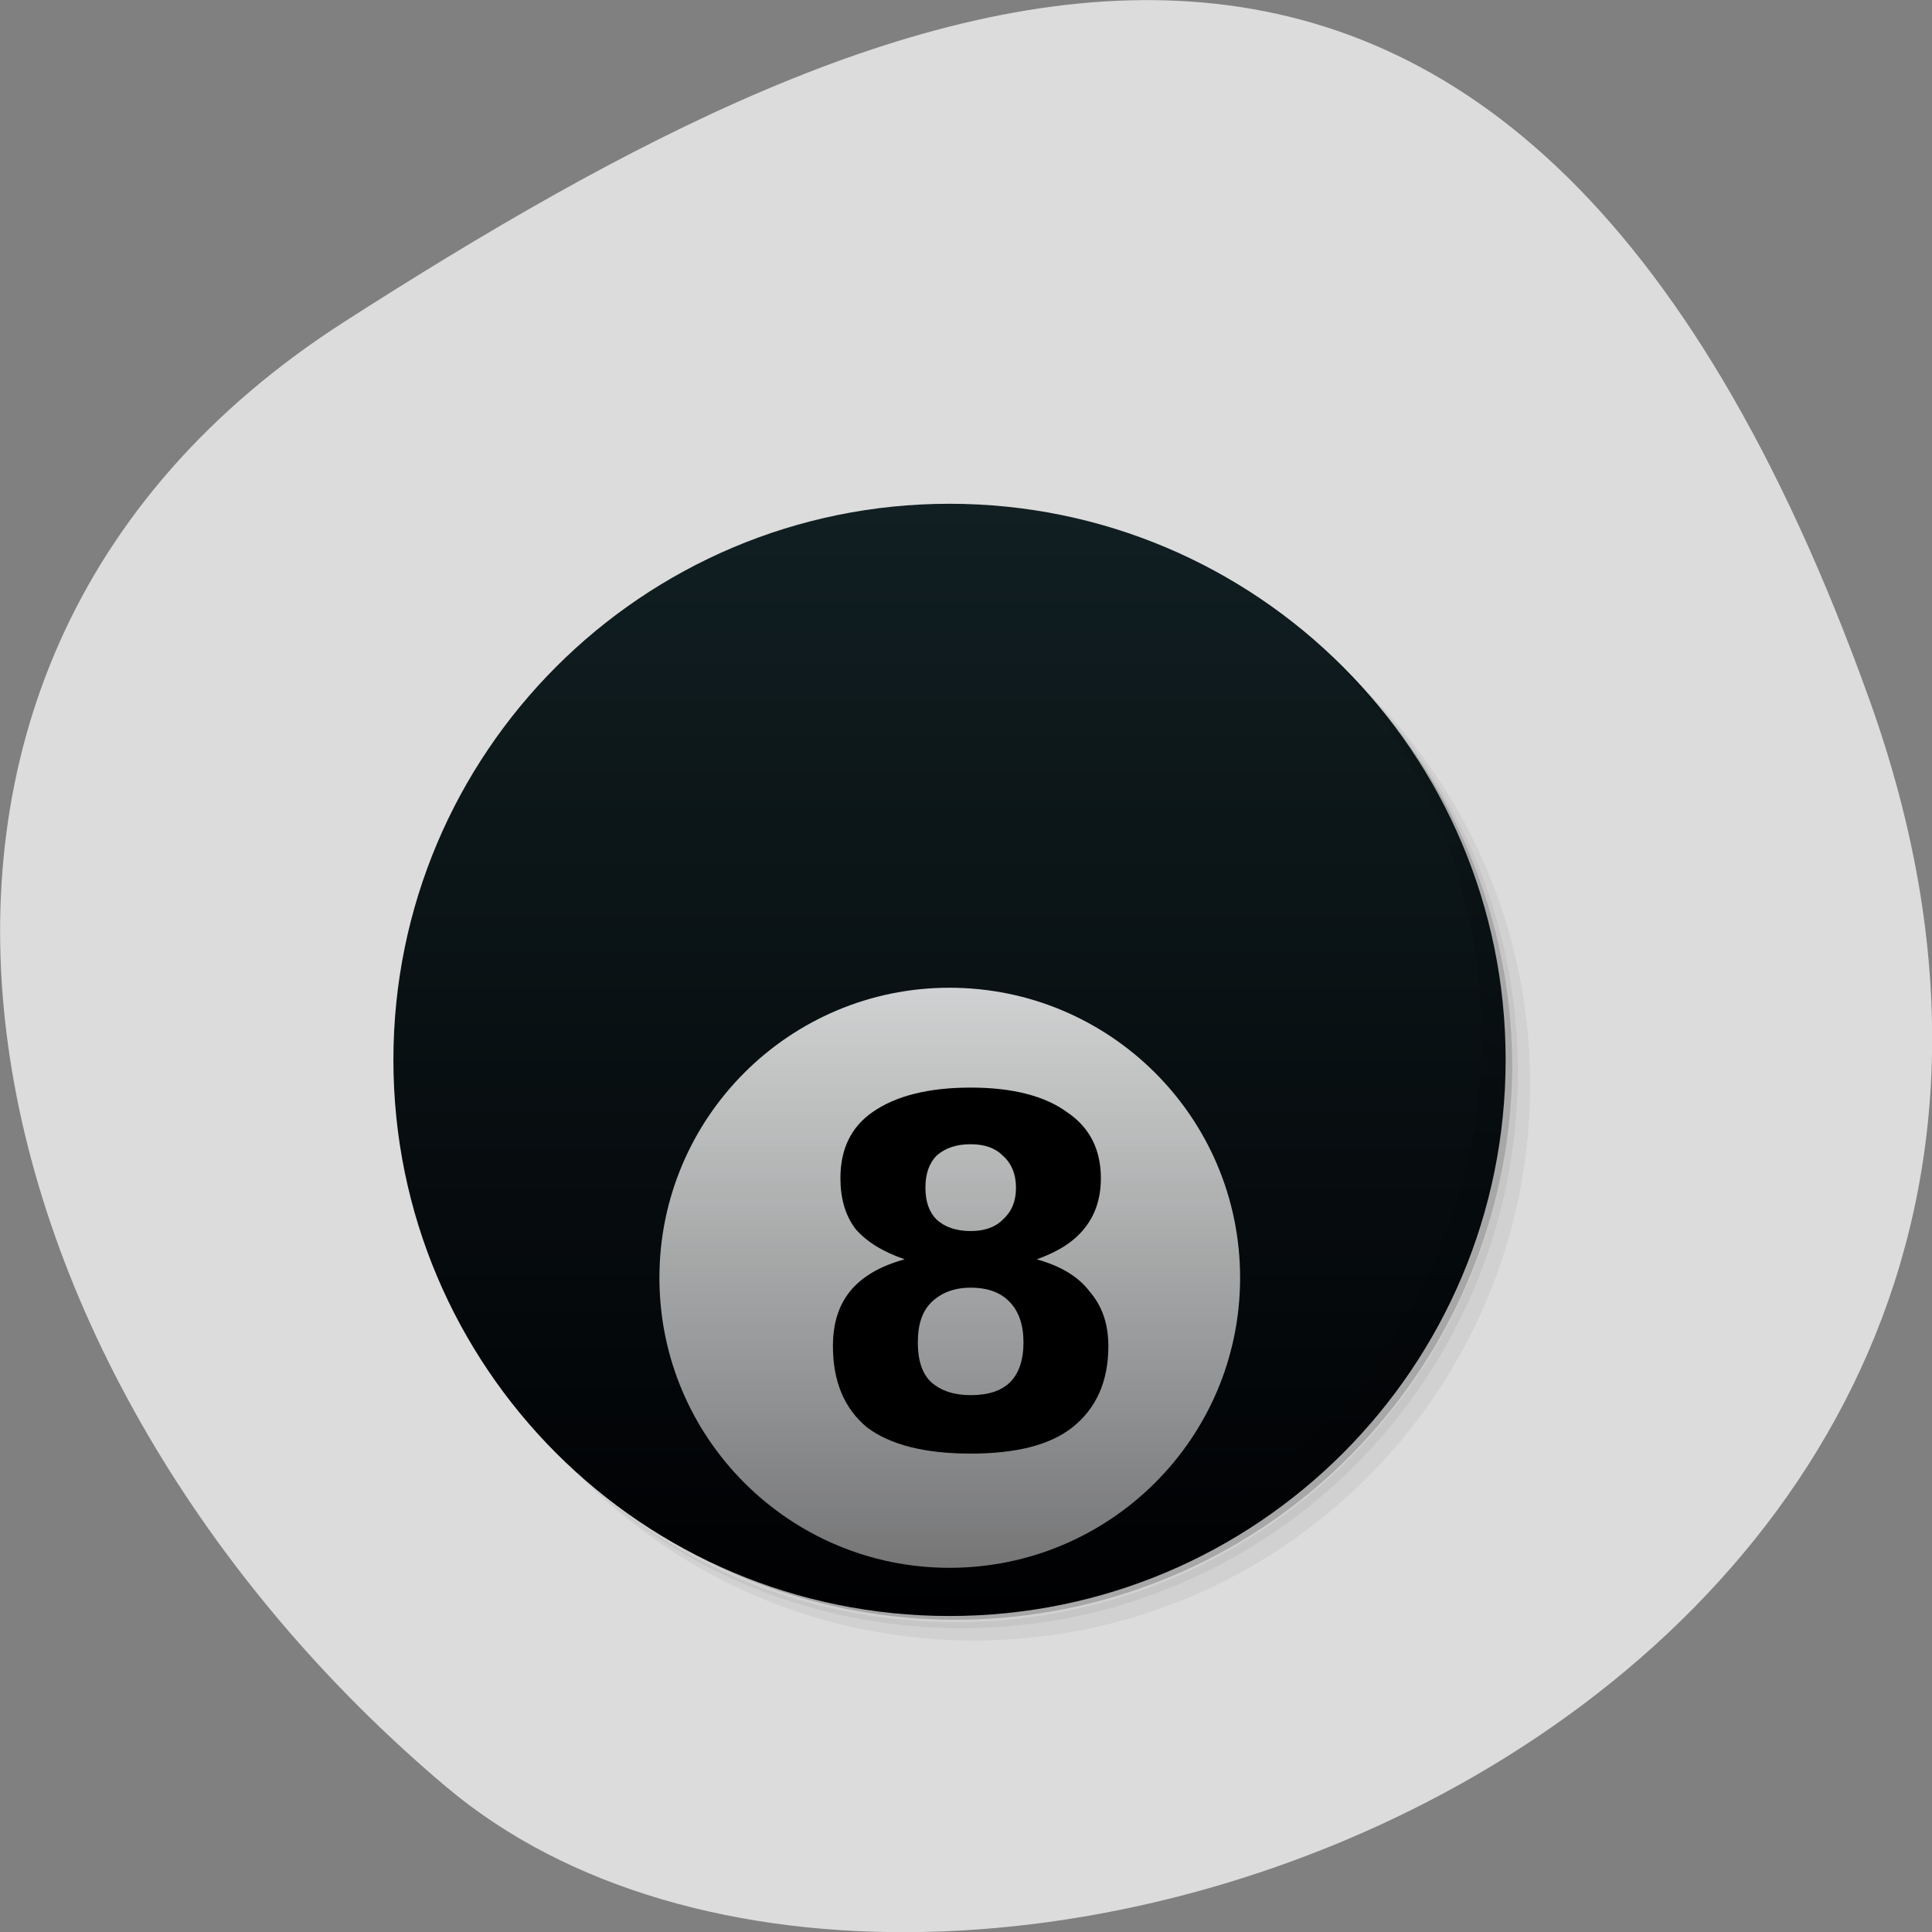 
<svg xmlns="http://www.w3.org/2000/svg" xmlns:xlink="http://www.w3.org/1999/xlink" width="16px" height="16px" viewBox="0 0 16 16" version="1.1">
<rect x="0" y="0" width="16" height="16" fill="#808080" stroke="none"/>
<defs>
<g>
<symbol overflow="visible" id="glyph0-0">
<path style="stroke:none;" d="M 0.203 0.703 L 0.203 -2.828 L 2.203 -2.828 L 2.203 0.703 Z M 0.422 0.484 L 1.984 0.484 L 1.984 -2.594 L 0.422 -2.594 Z M 0.422 0.484 "/>
</symbol>
<symbol overflow="visible" id="glyph0-1">
<path style="stroke:none;" d="M 1.391 -1.312 C 1.254 -1.312 1.145 -1.27 1.062 -1.188 C 0.988 -1.113 0.953 -1.004 0.953 -0.859 C 0.953 -0.711 0.988 -0.602 1.062 -0.531 C 1.145 -0.457 1.254 -0.422 1.391 -0.422 C 1.535 -0.422 1.645 -0.457 1.719 -0.531 C 1.789 -0.602 1.828 -0.711 1.828 -0.859 C 1.828 -1.004 1.789 -1.113 1.719 -1.188 C 1.645 -1.27 1.535 -1.312 1.391 -1.312 Z M 0.844 -1.547 C 0.664 -1.609 0.531 -1.691 0.438 -1.797 C 0.352 -1.91 0.312 -2.051 0.312 -2.219 C 0.312 -2.457 0.398 -2.641 0.578 -2.766 C 0.766 -2.898 1.035 -2.969 1.391 -2.969 C 1.742 -2.969 2.008 -2.898 2.188 -2.766 C 2.375 -2.641 2.469 -2.457 2.469 -2.219 C 2.469 -2.051 2.422 -1.91 2.328 -1.797 C 2.242 -1.691 2.113 -1.609 1.938 -1.547 C 2.133 -1.492 2.281 -1.406 2.375 -1.281 C 2.477 -1.164 2.531 -1.016 2.531 -0.828 C 2.531 -0.535 2.43 -0.312 2.234 -0.156 C 2.047 -0.008 1.766 0.062 1.391 0.062 C 1.016 0.062 0.727 -0.008 0.531 -0.156 C 0.344 -0.312 0.25 -0.535 0.25 -0.828 C 0.25 -1.016 0.297 -1.164 0.391 -1.281 C 0.492 -1.406 0.645 -1.492 0.844 -1.547 Z M 1.016 -2.141 C 1.016 -2.023 1.047 -1.938 1.109 -1.875 C 1.18 -1.812 1.273 -1.781 1.391 -1.781 C 1.504 -1.781 1.594 -1.812 1.656 -1.875 C 1.727 -1.938 1.766 -2.023 1.766 -2.141 C 1.766 -2.254 1.727 -2.344 1.656 -2.406 C 1.594 -2.469 1.504 -2.5 1.391 -2.5 C 1.273 -2.5 1.18 -2.469 1.109 -2.406 C 1.047 -2.344 1.016 -2.254 1.016 -2.141 Z M 1.016 -2.141 "/>
</symbol>
</g>
<linearGradient id="linear0" gradientUnits="userSpaceOnUse" x1="0" y1="47" x2="0" y2="1" gradientTransform="matrix(0.2,0,0,0.2,3.059,3.974)">
<stop offset="0" style="stop-color:rgb(0%,0%,0.784%);stop-opacity:1;"/>
<stop offset="1" style="stop-color:rgb(6.667%,12.157%,13.333%);stop-opacity:1;"/>
</linearGradient>
<linearGradient id="linear1" gradientUnits="userSpaceOnUse" x1="0" y1="47" x2="0" y2="1" gradientTransform="matrix(0.104,0,0,0.104,5.358,8.074)">
<stop offset="0" style="stop-color:rgb(100%,100%,100%);stop-opacity:0.459;"/>
<stop offset="1" style="stop-color:rgb(100%,100%,100%);stop-opacity:0.808;"/>
</linearGradient>
</defs>
<g id="surface1">
<path style=" stroke:none;fill-rule:nonzero;fill:rgb(86.275%,86.275%,86.275%);fill-opacity:1;" d="M 15.484 5.801 C 18.469 14.141 7.734 18.195 3.699 14.801 C -0.332 11.406 -1.711 5.586 2.859 2.66 C 7.426 -0.266 12.496 -2.535 15.484 5.801 Z M 15.484 5.801 "/>
<path style=" stroke:none;fill-rule:nonzero;fill:rgb(0%,0%,0%);fill-opacity:0.051;" d="M 10.332 4.977 C 11.504 5.789 12.27 7.145 12.27 8.68 C 12.27 11.168 10.254 13.184 7.766 13.184 C 6.23 13.184 4.875 12.418 4.059 11.246 C 4.27 11.609 4.523 11.945 4.816 12.238 C 5.637 12.984 6.723 13.434 7.914 13.434 C 10.457 13.434 12.52 11.371 12.52 8.828 C 12.52 7.637 12.07 6.551 11.324 5.73 C 11.031 5.438 10.695 5.184 10.332 4.977 Z M 11.324 5.73 C 12.098 6.555 12.57 7.66 12.57 8.879 C 12.57 11.422 10.508 13.484 7.965 13.484 C 6.746 13.484 5.641 13.012 4.816 12.238 C 5.648 13.07 6.797 13.586 8.066 13.586 C 10.609 13.586 12.672 11.523 12.672 8.98 C 12.672 7.711 12.156 6.566 11.324 5.73 Z M 11.324 5.73 "/>
<path style=" stroke:none;fill-rule:nonzero;fill:rgb(0%,0%,0%);fill-opacity:0.102;" d="M 11.324 5.73 C 12.07 6.551 12.52 7.637 12.52 8.828 C 12.52 11.371 10.457 13.434 7.914 13.434 C 6.723 13.434 5.637 12.984 4.816 12.238 C 5.641 13.012 6.746 13.484 7.965 13.484 C 10.508 13.484 12.57 11.422 12.57 8.879 C 12.57 7.66 12.098 6.555 11.324 5.73 Z M 11.324 5.73 "/>
<path style=" stroke:none;fill-rule:nonzero;fill:rgb(0%,0%,0%);fill-opacity:0.2;" d="M 9.316 4.449 C 11.043 5.082 12.27 6.734 12.27 8.68 C 12.27 11.168 10.254 13.184 7.766 13.184 C 5.82 13.184 4.168 11.957 3.535 10.23 C 4.234 12.383 6.391 13.707 8.625 13.359 C 10.859 13.012 12.512 11.09 12.523 8.832 C 12.52 6.828 11.223 5.059 9.316 4.449 Z M 9.316 4.449 "/>
<path style=" stroke:none;fill-rule:nonzero;fill:url(#linear0);" d="M 7.863 4.172 C 10.41 4.172 12.469 6.234 12.469 8.777 C 12.469 11.324 10.41 13.383 7.863 13.383 C 5.32 13.383 3.258 11.324 3.258 8.777 C 3.258 6.234 5.32 4.172 7.863 4.172 Z M 7.863 4.172 "/>
<path style=" stroke:none;fill-rule:nonzero;fill:rgb(0%,0%,0%);fill-opacity:0.102;" d="M 11.074 5.48 C 11.816 6.301 12.27 7.387 12.27 8.578 C 12.27 11.121 10.207 13.184 7.664 13.184 C 6.473 13.184 5.387 12.734 4.566 11.988 C 5.402 12.848 6.57 13.383 7.863 13.383 C 10.41 13.383 12.469 11.324 12.469 8.777 C 12.469 7.484 11.934 6.316 11.074 5.48 Z M 11.074 5.48 "/>
<path style=" stroke:none;fill-rule:nonzero;fill:url(#linear1);" d="M 7.863 8.18 C 9.191 8.18 10.27 9.254 10.27 10.582 C 10.27 11.91 9.191 12.984 7.863 12.984 C 6.539 12.984 5.461 11.91 5.461 10.582 C 5.461 9.254 6.539 8.18 7.863 8.18 Z M 7.863 8.18 "/>
<g style="fill:rgb(0%,0%,0%);fill-opacity:1;">
  <use xlink:href="#glyph0-1" x="6.648" y="11.976"/>
</g>
</g>
</svg>
